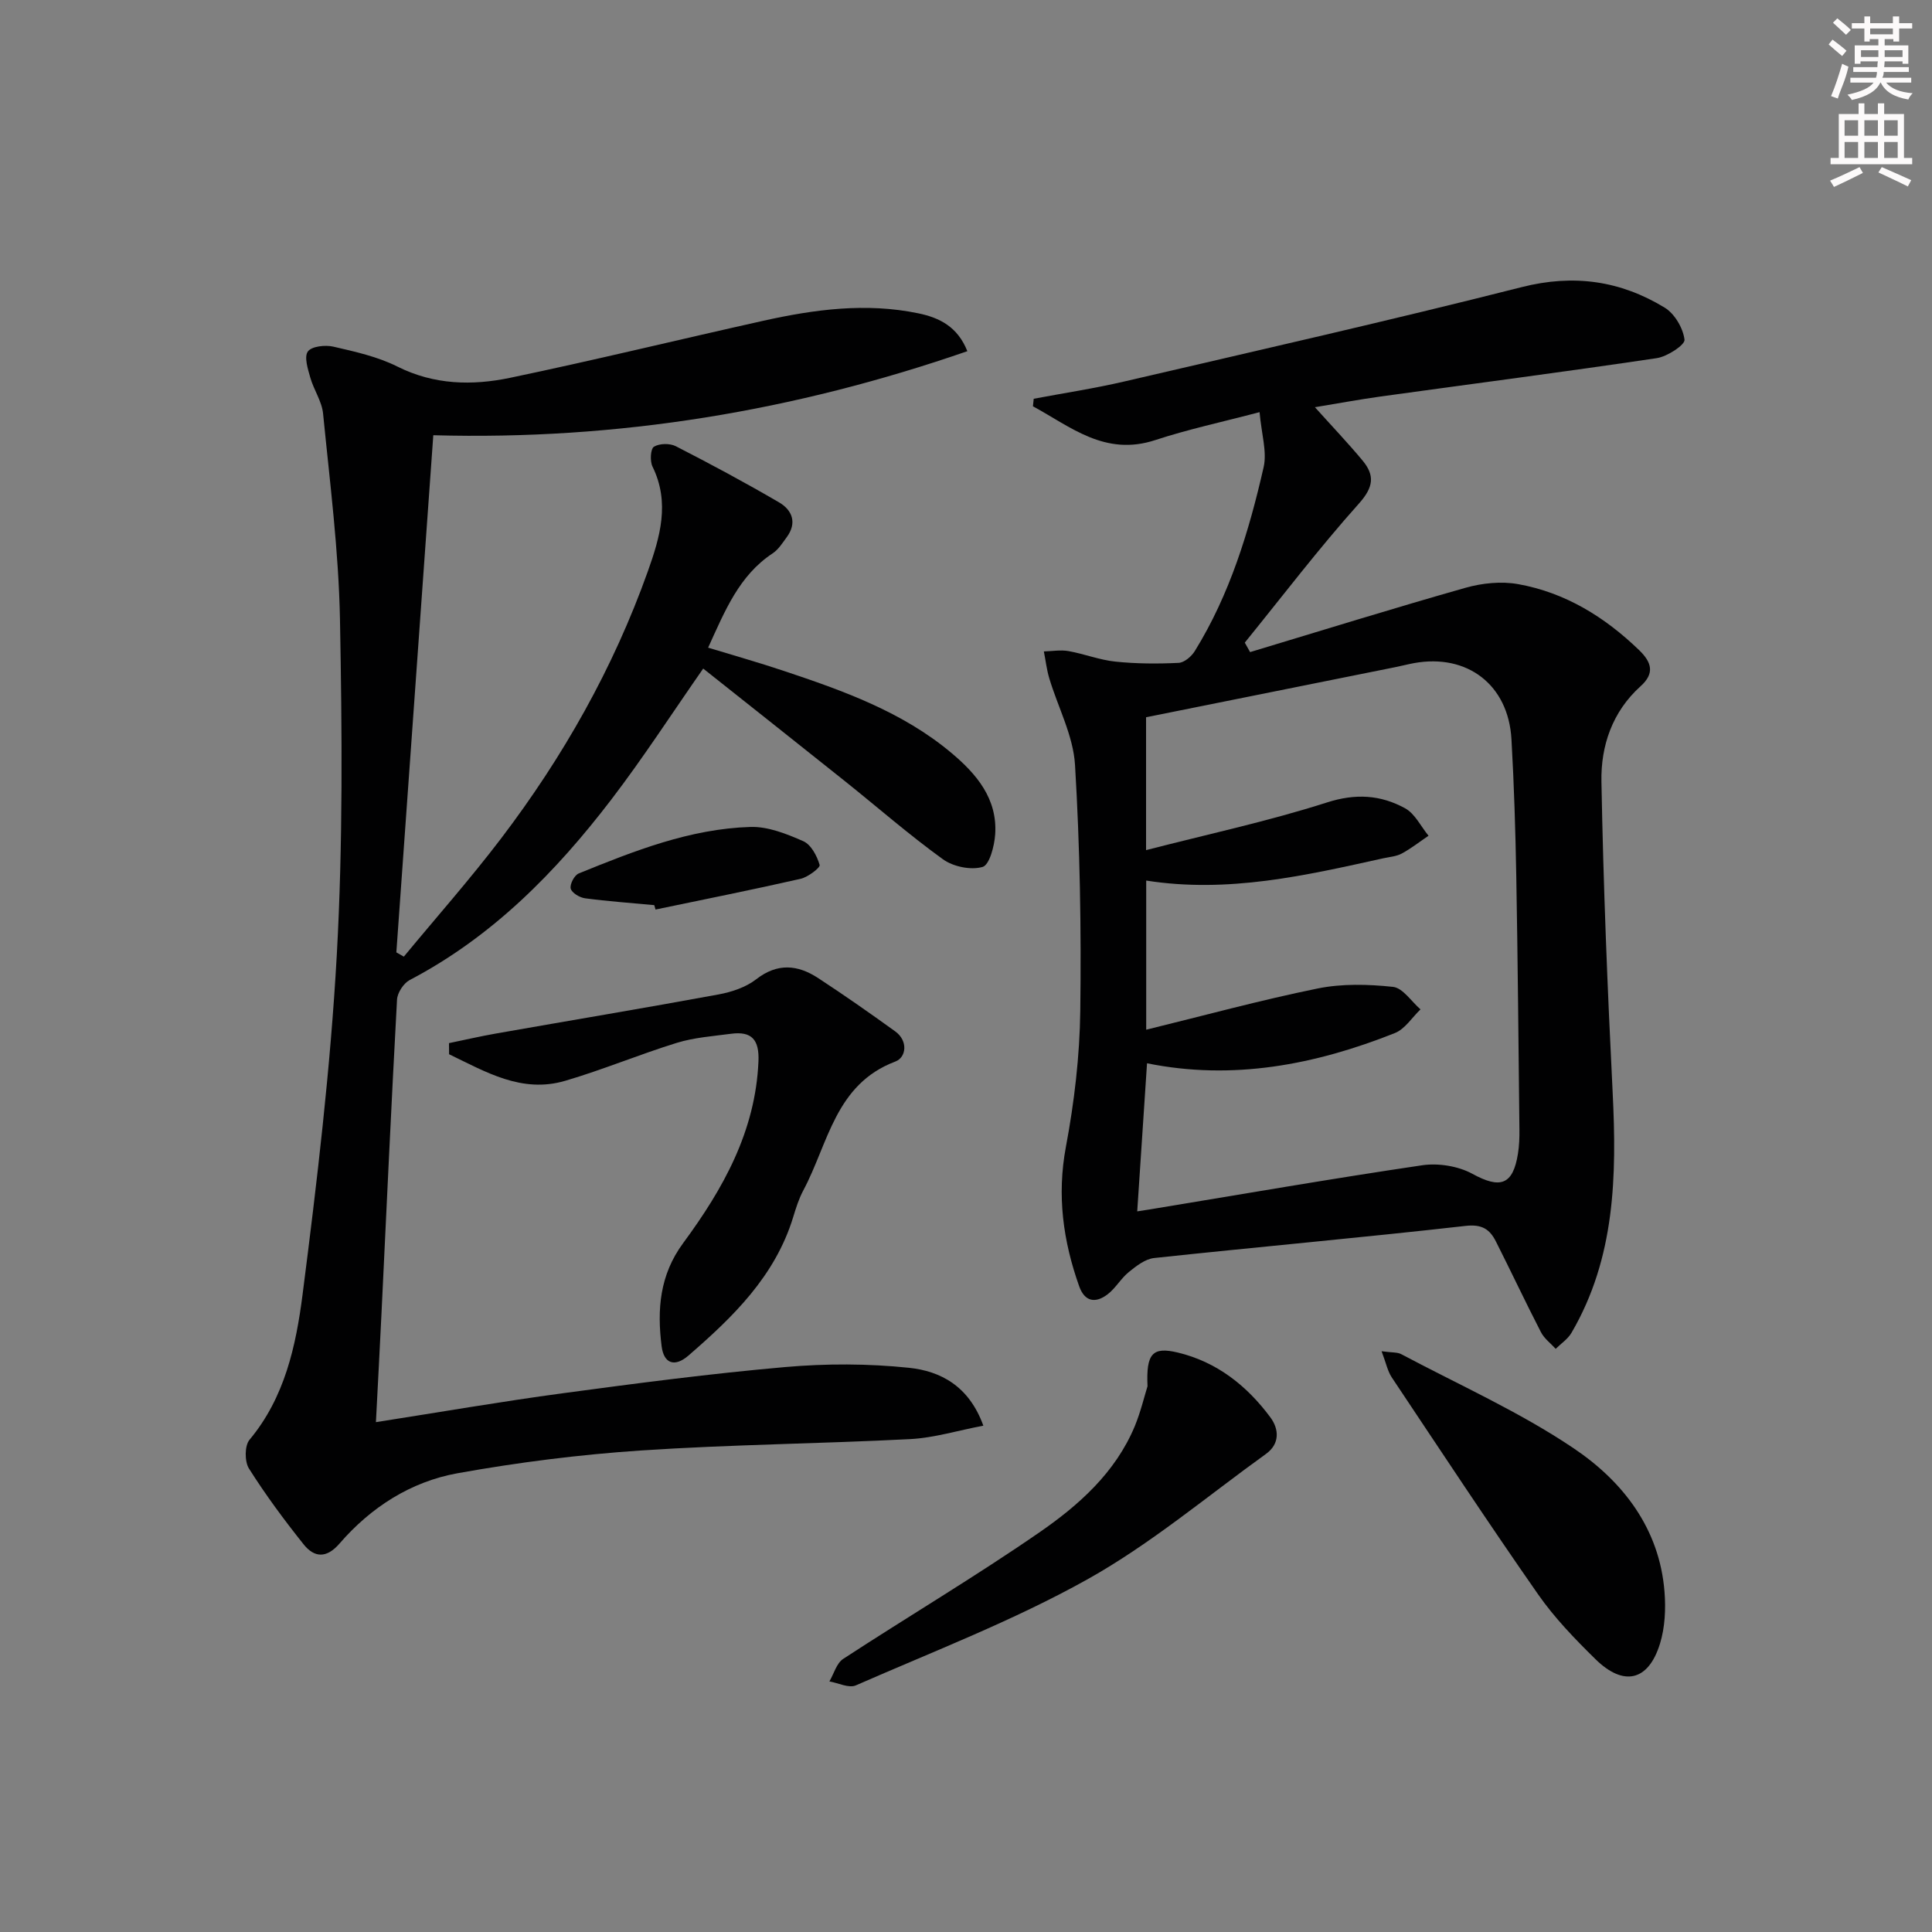 <svg enable-background="new 0 0 400 400" viewBox="0 0 400 400" xmlns="http://www.w3.org/2000/svg"><rect x="0" y="0" width="400" height="400" fill="#808080" stroke="none"/><g fill="#010102"><path d="m260.78 85.33c-7.85 2.07-14.84 3.56-21.58 5.78-10.43 3.43-17.51-2.75-25.34-6.99.05-.52.11-1.04.16-1.56 6.24-1.18 12.54-2.13 18.72-3.57 27.47-6.39 54.99-12.62 82.33-19.55 10.77-2.73 20.43-1.32 29.58 4.25 2.07 1.26 3.82 4.25 4.11 6.64.13 1.07-3.57 3.5-5.75 3.82-19.05 2.84-38.15 5.31-57.23 7.95-4.38.61-8.74 1.42-13.54 2.21 3.53 3.93 6.81 7.37 9.85 11.02 2.58 3.1 2.3 5.53-.75 8.94-8.27 9.24-15.8 19.14-23.62 28.78.37.65.73 1.31 1.1 1.96 14.85-4.47 29.66-9.08 44.58-13.31 3.46-.98 7.42-1.39 10.92-.76 9.76 1.75 17.92 6.79 25.03 13.65 2.63 2.54 3.28 4.82.31 7.49-5.85 5.27-8.24 12.34-8.1 19.73.39 21.45 1.25 42.9 2.32 64.32.86 17.31.55 34.3-8.53 49.83-.76 1.29-2.16 2.21-3.26 3.3-1.04-1.14-2.38-2.13-3.06-3.46-3.2-6.21-6.17-12.53-9.32-18.77-1.27-2.51-2.86-3.61-6.28-3.22-21.47 2.43-43 4.35-64.48 6.65-1.84.2-3.7 1.65-5.24 2.9-1.65 1.34-2.75 3.38-4.44 4.65-2.43 1.83-4.68 1.56-5.84-1.71-3.33-9.38-4.63-18.8-2.75-28.84 1.74-9.27 2.86-18.78 2.98-28.19.22-16.97-.07-33.98-1.09-50.92-.37-6.06-3.54-11.93-5.33-17.92-.54-1.8-.75-3.7-1.12-5.56 1.7-.04 3.46-.36 5.1-.07 3.26.58 6.43 1.84 9.71 2.18 4.33.45 8.73.47 13.08.26 1.18-.05 2.68-1.33 3.37-2.46 7.25-11.73 11.21-24.76 14.24-38.05.73-3.2-.44-6.83-.84-11.4zm-23.5 90.68c12.88-3.32 25.34-5.99 37.42-9.86 5.97-1.92 11.13-1.58 16.2 1.19 2.05 1.12 3.27 3.75 4.86 5.69-1.83 1.24-3.59 2.63-5.53 3.68-1.13.61-2.55.71-3.84.99-16.06 3.55-32.11 7.28-49.08 4.61v30.88c11.97-2.93 23.64-6.12 35.47-8.53 5.04-1.03 10.47-.89 15.62-.34 2.04.22 3.81 3.03 5.7 4.66-1.75 1.67-3.21 4.07-5.3 4.9-16.53 6.58-33.57 9.86-51.32 6.26-.69 10.42-1.35 20.4-2.03 30.66 1.18-.18 1.82-.28 2.46-.38 18.83-3.1 37.63-6.37 56.51-9.16 3.36-.5 7.48.16 10.43 1.77 5.74 3.14 8.4 2.35 9.43-4.2.26-1.63.32-3.31.3-4.96-.19-17.47-.34-34.95-.65-52.42-.17-9.48-.46-18.96-1-28.42-.64-11.24-9.14-17.75-20.17-15.74-1.3.24-2.59.58-3.89.84-17.19 3.46-34.37 6.91-51.59 10.37z"/><path d="m83.61 198.06c6.73-8.14 13.74-16.06 20.13-24.46 12.85-16.9 23.23-35.23 30.38-55.29 2.53-7.11 4.64-14.24.97-21.72-.55-1.13-.41-3.66.3-4.1 1.14-.7 3.3-.74 4.54-.1 7.22 3.7 14.38 7.54 21.38 11.63 2.72 1.59 3.75 4.24 1.58 7.19-.88 1.2-1.73 2.57-2.93 3.36-6.95 4.6-9.86 11.88-13.35 19.52 5.34 1.63 10.53 3.09 15.63 4.8 12.32 4.11 24.57 8.47 34.72 16.98 5.23 4.38 9.58 9.51 9.08 16.88-.16 2.41-1.18 6.33-2.61 6.74-2.44.7-6.08-.05-8.21-1.59-7.01-5.06-13.54-10.78-20.3-16.18-9.74-7.78-19.52-15.51-29.33-23.3-6.46 9.26-12.41 18.47-19.05 27.15-11.51 15.04-24.64 28.39-41.71 37.33-1.27.67-2.55 2.63-2.63 4.06-1.19 21.74-2.18 43.5-3.23 65.25-.35 7.25-.74 14.51-1.14 22.23 13.44-2.1 26.02-4.28 38.67-5.98 15.3-2.06 30.62-4.07 46-5.42 8.52-.75 17.23-.74 25.72.15 6.48.68 12.4 3.75 15.37 11.98-5.32 1.01-10.19 2.52-15.12 2.78-18.6.96-37.24 1.12-55.82 2.36-12.7.85-25.4 2.46-37.93 4.71-9.68 1.75-17.93 7.04-24.43 14.56-2.68 3.1-5.21 2.94-7.43.16-4.02-5.04-7.88-10.25-11.32-15.7-.91-1.45-.91-4.72.12-5.95 7.3-8.75 9.62-19.45 10.98-30.05 3-23.38 5.78-46.85 7.09-70.36 1.28-23.07 1.09-46.26.66-69.39-.27-14.24-2.1-28.46-3.5-42.66-.25-2.54-1.92-4.9-2.64-7.43-.51-1.79-1.32-4.31-.51-5.43.78-1.08 3.6-1.39 5.28-1 4.51 1.04 9.16 2.07 13.25 4.12 7.61 3.81 15.49 3.97 23.35 2.33 17.52-3.66 34.91-7.91 52.38-11.8 10.6-2.36 21.29-3.8 32.13-1.55 4.39.91 8.13 2.77 10.15 7.84-35.79 12.39-72.35 18.46-110.57 17.4-2.56 35.9-5.11 71.49-7.65 107.07.53.3 1.04.59 1.55.88z"/><path d="m92.96 215.97c3.26-.67 6.51-1.43 9.78-2 15.34-2.7 30.71-5.26 46.02-8.08 2.72-.5 5.66-1.48 7.8-3.14 4.42-3.44 8.61-3.01 12.83-.25 5.41 3.54 10.71 7.25 15.96 11.04 2.71 1.96 2.29 5.39.02 6.24-12.47 4.7-13.87 16.98-19.05 26.67-.93 1.74-1.53 3.67-2.11 5.57-3.74 12.2-12.44 20.64-21.68 28.64-2.82 2.44-5.09 1.7-5.55-1.94-.95-7.57-.43-14.72 4.46-21.35 8.25-11.19 14.98-23.13 15.59-37.63.19-4.47-1.38-6.28-5.67-5.71-3.76.5-7.63.77-11.23 1.88-7.77 2.4-15.31 5.57-23.12 7.86-9.02 2.65-16.48-1.88-24.03-5.5 0-.77-.01-1.54-.02-2.3z"/><path d="m286.04 279.76c2.2.3 3.28.18 4.06.6 11.99 6.37 24.52 11.95 35.72 19.5 10.16 6.84 17.77 16.59 18.8 29.71.28 3.55.1 7.37-.94 10.74-2.39 7.74-7.51 8.94-13.35 3.21-4.26-4.18-8.48-8.55-11.88-13.42-10.34-14.82-20.28-29.91-30.31-44.94-.86-1.31-1.17-2.97-2.1-5.4z"/><path d="m237.58 287.01c-.3-6.79 1.02-8.23 6.27-6.98 8.06 1.93 14.31 6.86 19.17 13.42 1.82 2.46 1.96 5.49-.89 7.55-12.25 8.82-23.93 18.69-37.02 26-15.3 8.54-31.82 14.88-47.92 21.94-1.43.63-3.63-.5-5.47-.82.93-1.59 1.48-3.77 2.86-4.67 13.48-8.8 27.35-17.03 40.59-26.17 8.19-5.65 15.76-12.39 19.77-21.99 1.24-3.02 2-6.25 2.64-8.28z"/><path d="m135.46 187.4c-4.78-.45-9.58-.79-14.34-1.42-1.11-.15-2.74-1.12-2.96-2.01s.76-2.77 1.66-3.13c11.46-4.66 23.02-9.25 35.55-9.63 3.65-.11 7.52 1.44 10.96 2.96 1.6.71 2.83 3.05 3.37 4.91.16.55-2.41 2.52-3.95 2.87-9.98 2.27-20.02 4.27-30.03 6.36-.09-.31-.18-.61-.26-.91z"/></g><path d="m378.6 9.2.8-1c.9.7 1.9 1.4 2.9 2.3l-.9 1.1c-1.1-.9-2-1.7-2.8-2.4zm.5 10.7c.9-2.1 1.6-4.3 2.3-6.7.4.2.8.4 1.3.6-.7 3.1-1.5 4.3-2.2 6.6zm.4-15.2.9-.9c1 .8 2 1.6 2.8 2.4l-1 1c-1-.9-1.9-1.8-2.7-2.5zm12.5-1.3h1.2v1.4h2.7v1.1h-2.7v2.7h-1.2v-.5h-1.8v1.3h4.9v3.8h-1.2v-.5h-3.7c0 .4-.1.9-.1 1.2h5.1v1h-5.2c0 .5-.1.9-.3 1.2h6v1h-5.2c1.1 1.3 2.9 2 5.5 2.2-.4.4-.7.8-.9 1.3-2.9-.5-4.8-1.6-5.7-3.5h-.1c-.8 1.7-2.7 2.9-5.9 3.6-.2-.4-.6-.8-.9-1.1 2.8-.6 4.6-1.4 5.4-2.5h-4.8v-1h5.3c.1-.3.2-.7.2-1.2h-4.9v-1h5c0-.4 0-.8.1-1.2h-3.6v.5h-1.2v-3.8h4.9v-1.3h-1.8v.5h-1.1v-2.7h-2.6v-1.1h2.6v-1.4h1.2v1.4h4.7v-1.4zm-6.7 8.4h3.6c0-.4 0-.9 0-1.4h-3.6zm1.9-4.7h4.7v-1.2h-4.7zm6.7 3.3h-3.7v1.4h3.7z" fill="#fcfafa"/><path d="m384.7 21.4h1.3v2.2h2.8v-2.2h1.3v2.2h4.1v9.1h1.7v1.3h-16.9v-1.3h1.7v-9.1h4.1v-2.2zm.3 13.2.7 1.2c-1.8.9-3.8 1.9-6 2.9-.2-.4-.5-.8-.8-1.3 2.4-1 4.4-2 6.1-2.8zm-3.1-6.5h2.8v-3.2h-2.8zm0 4.6h2.8v-3.3h-2.8v3.2zm4.1-4.6h2.8v-3.2h-2.8zm0 4.6h2.8v-3.3h-2.8zm3.6 1.9c2.1.9 4.1 1.8 6.1 2.7l-.7 1.3c-2.2-1.1-4.2-2-6.1-2.9zm3.3-9.7h-2.8v3.2h2.8zm-2.8 7.8h2.8v-3.3h-2.8z" fill="#fcfafa"/></svg>